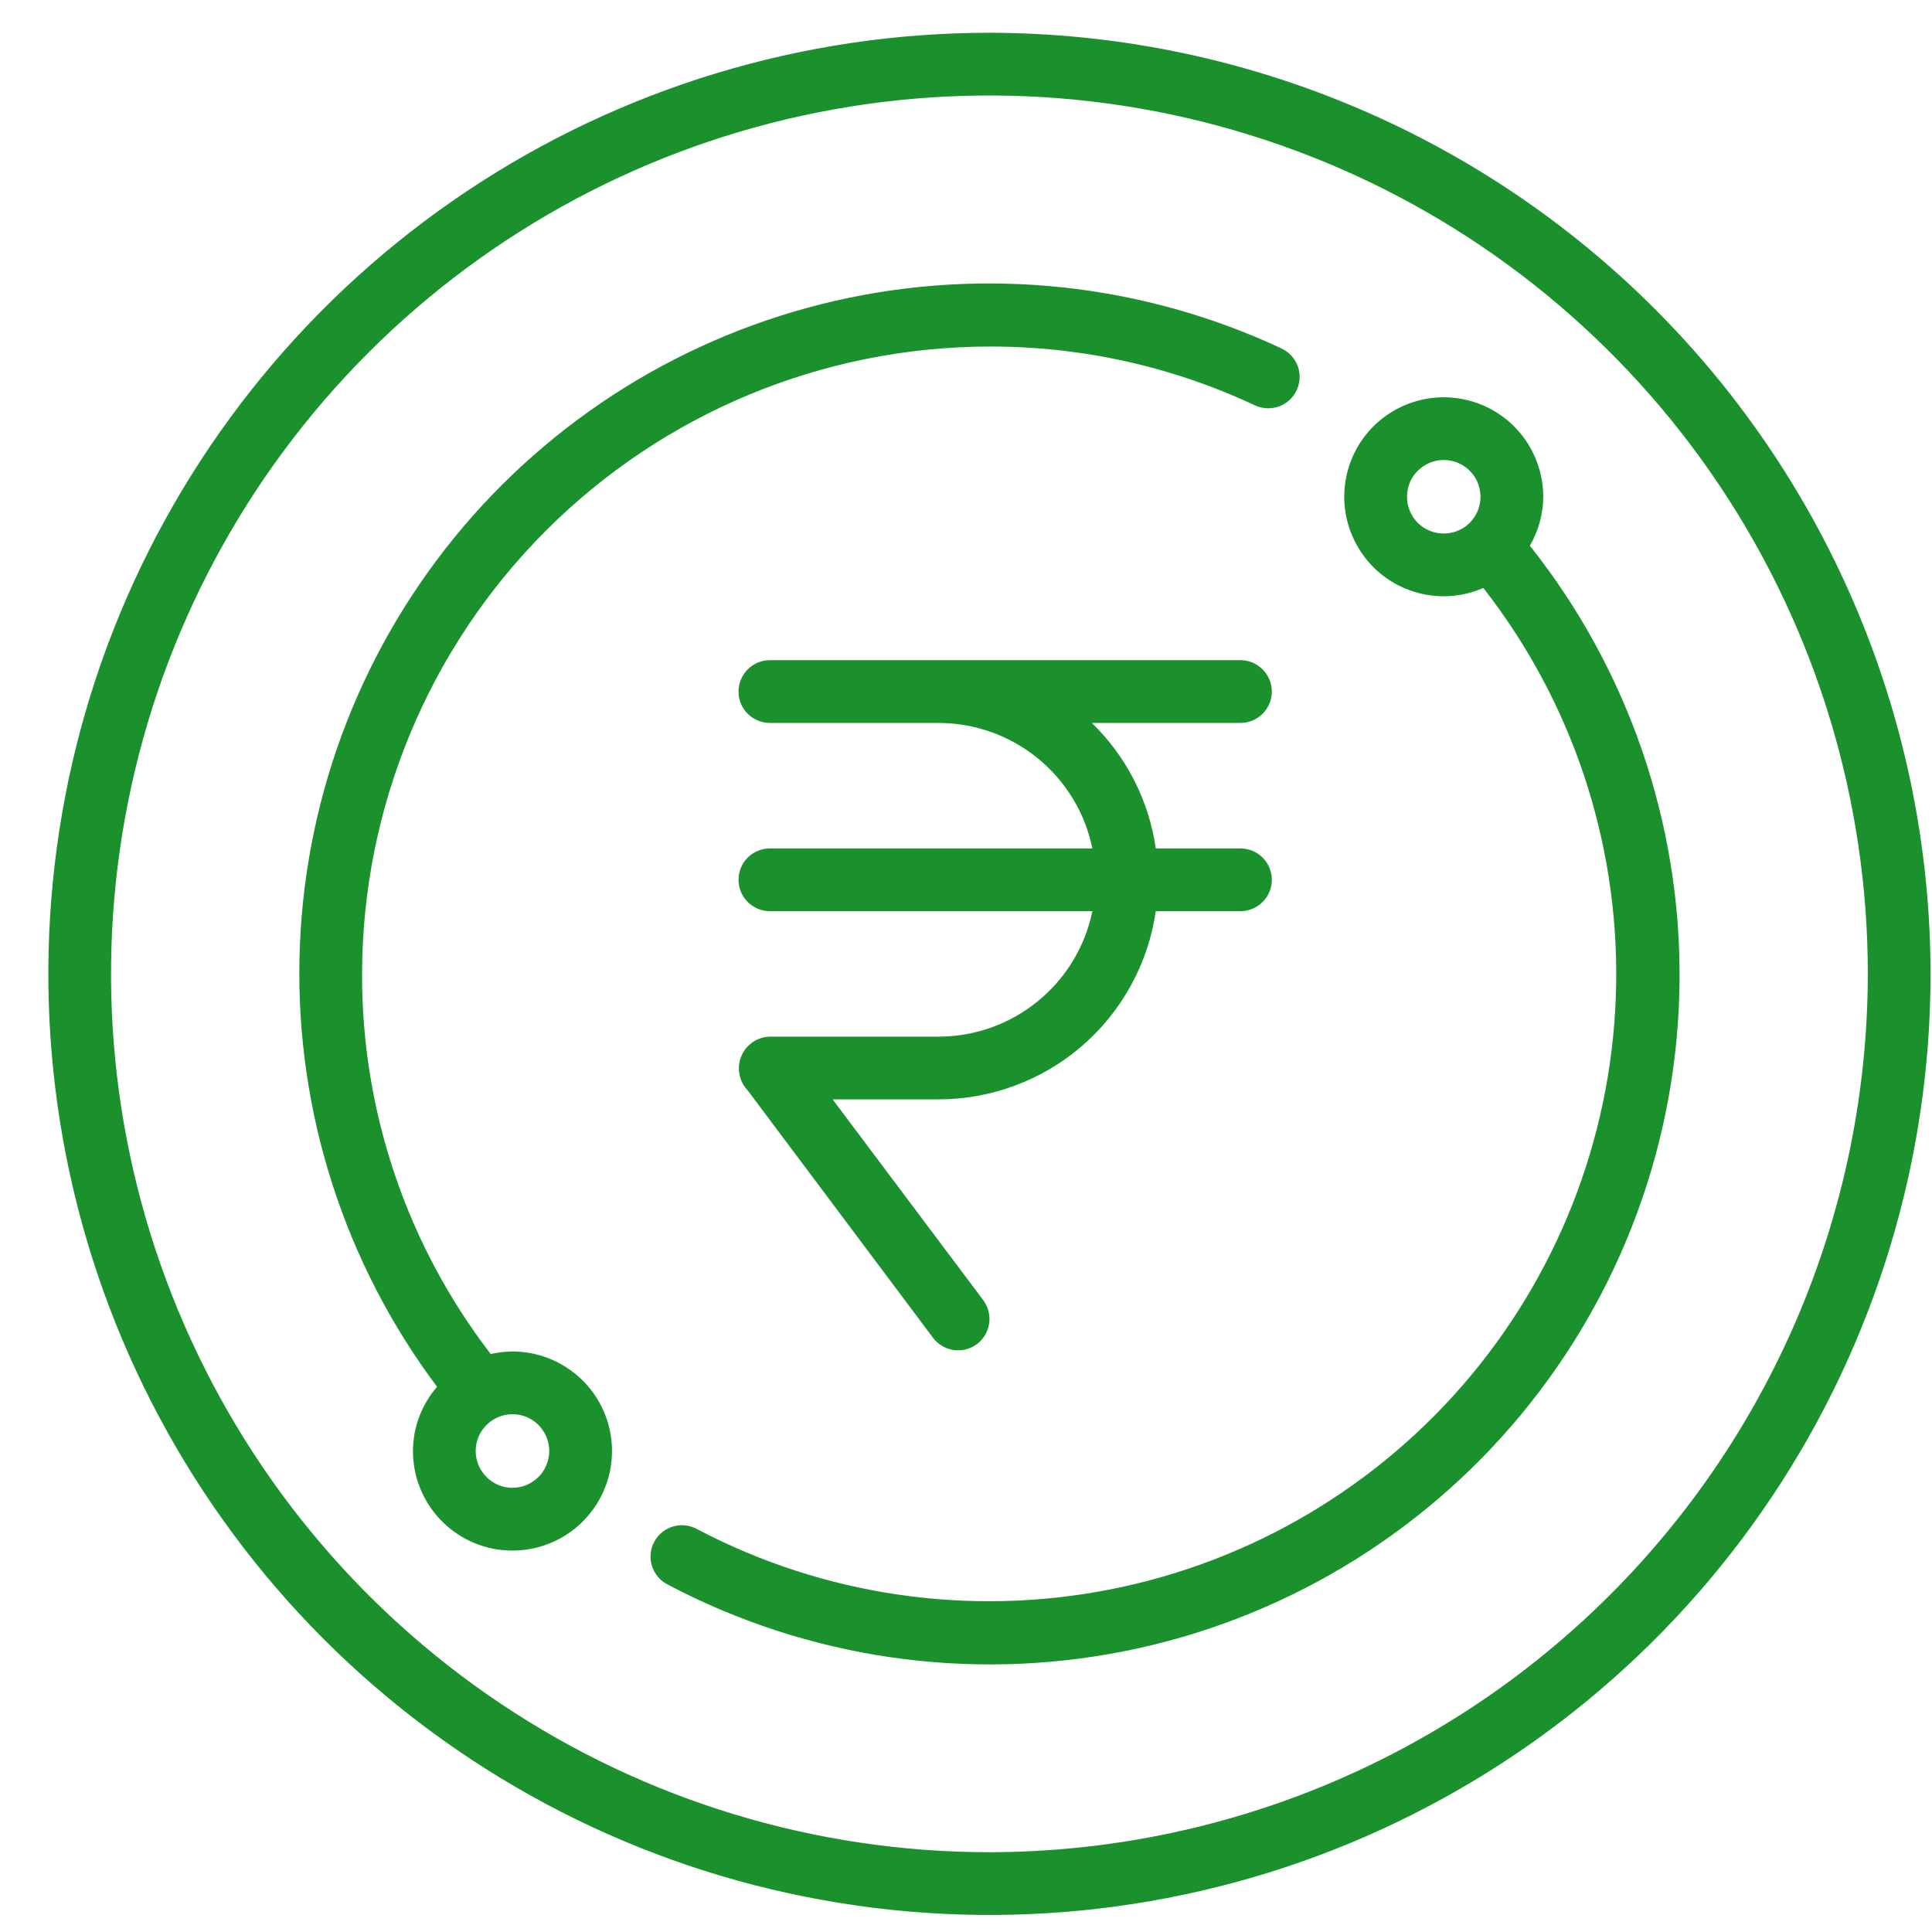 <svg width="27" height="27" viewBox="0 0 27 27" fill="none" xmlns="http://www.w3.org/2000/svg">
<path d="M17.774 12.295C17.774 12.412 17.728 12.523 17.645 12.605C17.563 12.687 17.452 12.734 17.335 12.734H16.152C16.047 13.463 15.682 14.131 15.125 14.614C14.568 15.097 13.855 15.363 13.118 15.364H11.636L13.741 18.17C13.81 18.263 13.84 18.38 13.824 18.495C13.807 18.61 13.746 18.714 13.653 18.784C13.56 18.853 13.443 18.883 13.328 18.867C13.213 18.85 13.109 18.789 13.039 18.696L10.448 15.237C10.389 15.175 10.349 15.096 10.334 15.012C10.318 14.927 10.327 14.84 10.36 14.761C10.393 14.681 10.448 14.613 10.519 14.565C10.59 14.516 10.674 14.489 10.759 14.487H13.118C13.623 14.487 14.113 14.312 14.504 13.992C14.895 13.673 15.165 13.228 15.266 12.734H10.759C10.643 12.734 10.532 12.687 10.449 12.605C10.367 12.523 10.321 12.412 10.321 12.295C10.321 12.179 10.367 12.067 10.449 11.985C10.532 11.903 10.643 11.857 10.759 11.857H15.266C15.165 11.362 14.895 10.918 14.504 10.598C14.113 10.279 13.623 10.104 13.118 10.103H10.759C10.643 10.103 10.532 10.057 10.449 9.975C10.367 9.893 10.321 9.781 10.321 9.665C10.321 9.549 10.367 9.437 10.449 9.355C10.532 9.273 10.643 9.226 10.759 9.226H17.335C17.452 9.226 17.563 9.273 17.645 9.355C17.728 9.437 17.774 9.549 17.774 9.665C17.774 9.781 17.728 9.893 17.645 9.975C17.563 10.057 17.452 10.103 17.335 10.103H15.258C15.742 10.572 16.057 11.189 16.152 11.857H17.335C17.452 11.857 17.563 11.903 17.645 11.985C17.728 12.067 17.774 12.179 17.774 12.295Z" fill="#1B912E"/>
<path d="M13.827 0.458C11.226 0.458 8.683 1.229 6.521 2.674C4.358 4.119 2.672 6.173 1.676 8.577C0.681 10.98 0.421 13.624 0.928 16.176C1.436 18.727 2.688 21.07 4.527 22.91C6.367 24.749 8.71 26.002 11.262 26.509C13.813 27.017 16.457 26.756 18.86 25.761C21.264 24.765 23.318 23.079 24.763 20.917C26.208 18.754 26.98 16.211 26.98 13.61C26.976 10.123 25.589 6.78 23.123 4.314C20.657 1.849 17.314 0.462 13.827 0.458ZM13.827 25.885C11.4 25.885 9.026 25.165 7.008 23.816C4.989 22.468 3.416 20.55 2.487 18.307C1.557 16.064 1.314 13.596 1.788 11.215C2.262 8.834 3.431 6.647 5.147 4.93C6.864 3.213 9.051 2.044 11.433 1.57C13.814 1.097 16.282 1.34 18.525 2.269C20.768 3.198 22.685 4.771 24.034 6.79C25.383 8.809 26.103 11.182 26.103 13.61C26.099 16.864 24.805 19.984 22.503 22.286C20.202 24.587 17.082 25.881 13.827 25.885Z" fill="#1B912E"/>
<path d="M21.38 7.626C21.501 7.418 21.566 7.183 21.567 6.943C21.567 6.668 21.485 6.399 21.333 6.17C21.18 5.941 20.963 5.763 20.709 5.658C20.455 5.553 20.175 5.525 19.905 5.579C19.636 5.632 19.388 5.765 19.193 5.959C18.999 6.153 18.866 6.401 18.813 6.671C18.759 6.941 18.786 7.22 18.892 7.474C18.997 7.728 19.175 7.946 19.404 8.099C19.632 8.251 19.901 8.333 20.176 8.333C20.367 8.333 20.555 8.293 20.73 8.217C21.964 9.796 22.619 11.751 22.586 13.755C22.554 15.759 21.835 17.691 20.551 19.23C19.266 20.769 17.493 21.82 15.527 22.21C13.561 22.6 11.52 22.304 9.746 21.372C9.695 21.343 9.638 21.325 9.58 21.318C9.522 21.311 9.463 21.316 9.406 21.333C9.35 21.349 9.298 21.377 9.252 21.414C9.207 21.451 9.169 21.497 9.142 21.549C9.114 21.601 9.098 21.658 9.093 21.717C9.088 21.775 9.095 21.834 9.113 21.89C9.131 21.946 9.161 21.997 9.199 22.042C9.238 22.086 9.285 22.122 9.338 22.148C11.295 23.18 13.547 23.507 15.716 23.075C17.886 22.643 19.841 21.477 21.253 19.774C22.665 18.071 23.449 15.935 23.472 13.723C23.495 11.51 22.756 9.358 21.38 7.626ZM19.663 6.943C19.663 6.841 19.693 6.742 19.749 6.657C19.806 6.573 19.886 6.507 19.98 6.468C20.074 6.429 20.177 6.419 20.277 6.439C20.377 6.458 20.468 6.507 20.54 6.579C20.612 6.651 20.661 6.743 20.68 6.843C20.7 6.942 20.69 7.046 20.651 7.139C20.612 7.233 20.546 7.314 20.462 7.37C20.377 7.426 20.278 7.456 20.176 7.456C20.04 7.456 19.909 7.402 19.813 7.306C19.717 7.209 19.663 7.079 19.663 6.943Z" fill="#1B912E"/>
<path d="M7.161 18.887C7.059 18.888 6.957 18.9 6.858 18.923C5.687 17.4 5.055 15.532 5.06 13.611C5.063 11.287 5.987 9.058 7.631 7.414C9.275 5.77 11.504 4.846 13.828 4.843C15.11 4.84 16.377 5.12 17.538 5.665C17.644 5.714 17.764 5.719 17.874 5.68C17.983 5.64 18.072 5.559 18.121 5.453C18.171 5.348 18.176 5.227 18.137 5.118C18.097 5.009 18.015 4.92 17.91 4.87C15.963 3.959 13.767 3.725 11.672 4.204C9.576 4.684 7.701 5.851 6.345 7.518C4.988 9.186 4.228 11.259 4.185 13.409C4.142 15.558 4.819 17.66 6.108 19.381C5.892 19.63 5.772 19.948 5.771 20.278C5.771 20.553 5.852 20.822 6.005 21.051C6.158 21.28 6.375 21.458 6.629 21.564C6.883 21.669 7.163 21.696 7.433 21.643C7.703 21.589 7.951 21.457 8.145 21.262C8.34 21.067 8.472 20.82 8.526 20.55C8.58 20.28 8.552 20 8.447 19.746C8.342 19.492 8.163 19.274 7.934 19.122C7.706 18.969 7.437 18.887 7.161 18.887ZM7.161 20.792C7.06 20.792 6.96 20.762 6.876 20.705C6.792 20.648 6.726 20.568 6.687 20.474C6.648 20.38 6.638 20.277 6.658 20.177C6.678 20.078 6.727 19.986 6.799 19.915C6.871 19.843 6.962 19.794 7.062 19.774C7.161 19.754 7.265 19.764 7.359 19.803C7.452 19.842 7.533 19.908 7.589 19.993C7.645 20.077 7.676 20.176 7.676 20.278C7.676 20.346 7.662 20.412 7.636 20.475C7.611 20.537 7.573 20.594 7.525 20.641C7.477 20.689 7.421 20.727 7.358 20.753C7.296 20.779 7.229 20.792 7.161 20.792Z" fill="#1B912E"/>
</svg>
